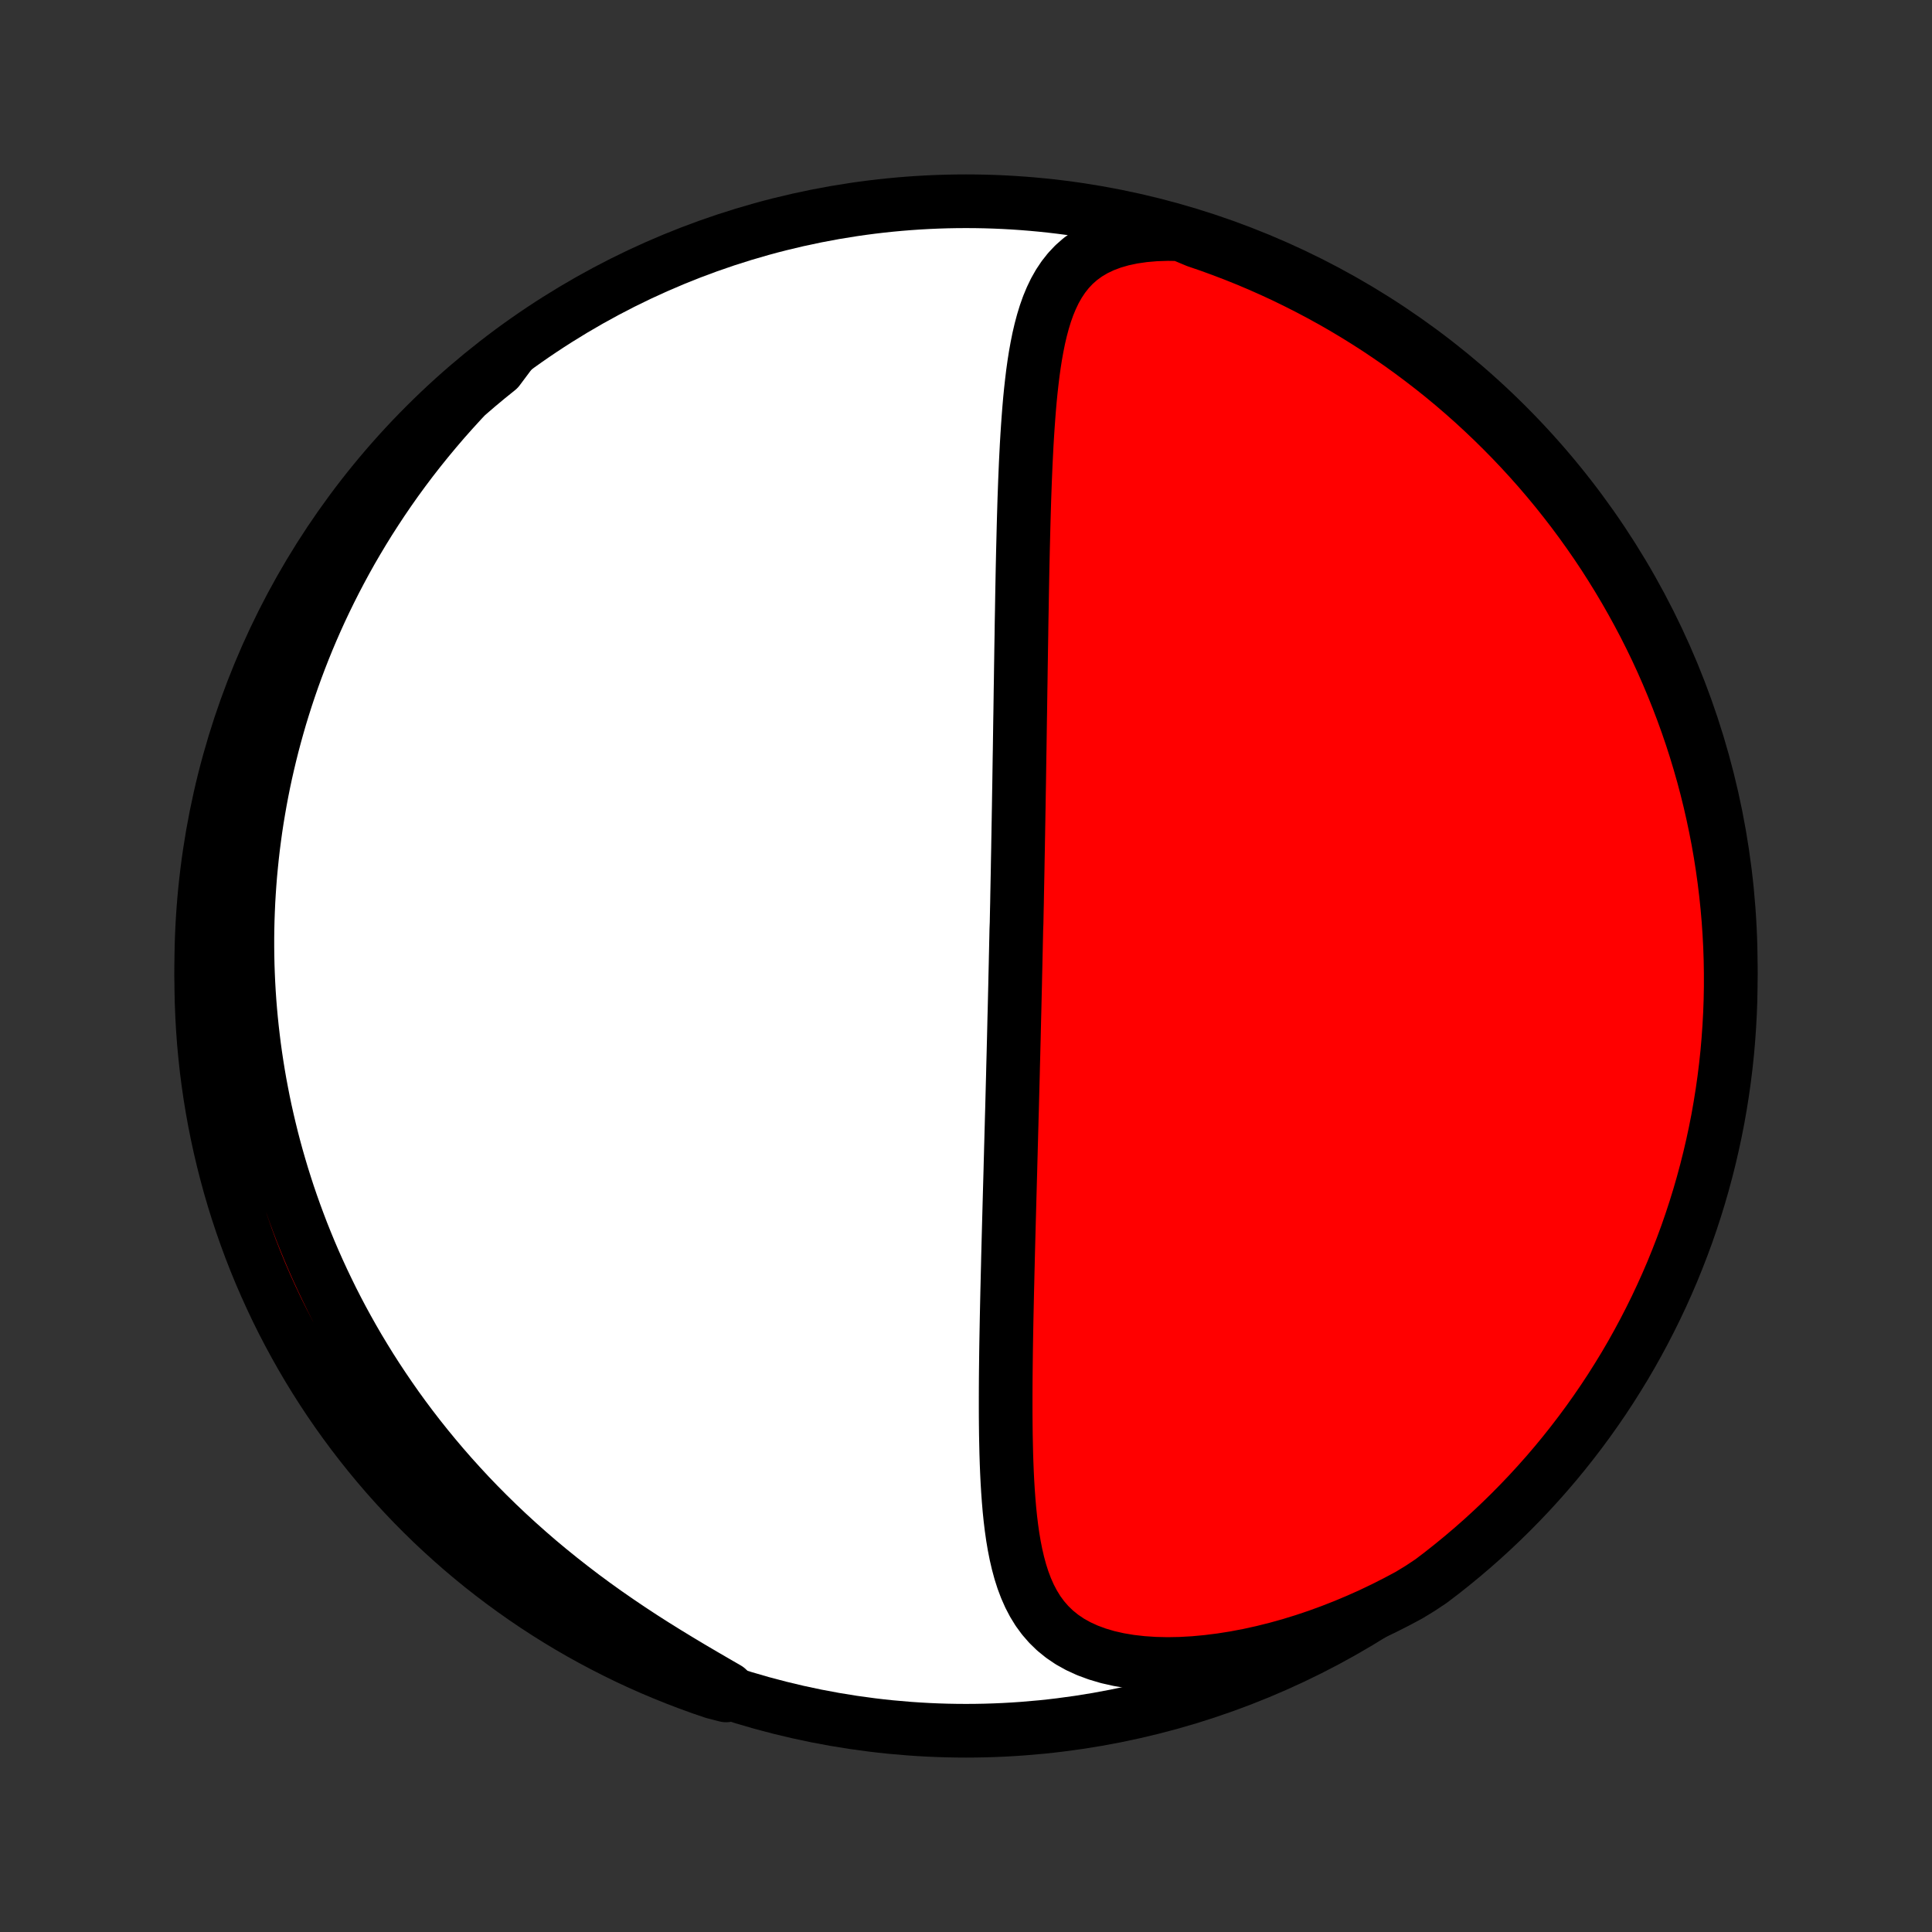 <?xml version="1.0" encoding="utf-8" standalone="no"?>
<!DOCTYPE svg PUBLIC "-//W3C//DTD SVG 1.1//EN"
  "http://www.w3.org/Graphics/SVG/1.1/DTD/svg11.dtd">
<!-- Created with matplotlib (http://matplotlib.org/) -->
<svg height="72pt" version="1.1" viewBox="0 0 72 72" width="72pt" xmlns="http://www.w3.org/2000/svg" xmlns:xlink="http://www.w3.org/1999/xlink">
 <rect x="0" y="0" width="72" height="72" fill="#333333" stroke="none"/>
 <defs>
  <style type="text/css">
*{stroke-linecap:butt;stroke-linejoin:round;}
  </style>
 </defs>
 <g id="figure_1">
  <g id="patch_1">
   <path d="
M0 72
L72 72
L72 0
L0 0
z
" style="fill:none;"/>
  </g>
  <g id="axes_1">
   <g id="PatchCollection_1">
    <defs>
     <path d="
M36 -7.5
C43.558 -7.5 50.808 -10.503 56.153 -15.848
C61.497 -21.192 64.5 -28.442 64.5 -36
C64.5 -43.558 61.497 -50.808 56.153 -56.153
C50.808 -61.497 43.558 -64.5 36 -64.5
C28.442 -64.5 21.192 -61.497 15.848 -56.153
C10.503 -50.808 7.5 -43.558 7.5 -36
C7.5 -28.442 10.503 -21.192 15.848 -15.848
C21.192 -10.503 28.442 -7.5 36 -7.5
z
" id="C0_0_a811fe30f3"/>
     <path d="
M43.989 -63.272
L43.515 -63.279
L43.059 -63.264
L42.623 -63.226
L42.209 -63.166
L41.819 -63.083
L41.454 -62.978
L41.115 -62.85
L40.804 -62.702
L40.519 -62.533
L40.26 -62.345
L40.026 -62.139
L39.816 -61.916
L39.629 -61.679
L39.461 -61.427
L39.312 -61.164
L39.18 -60.889
L39.062 -60.605
L38.958 -60.311
L38.866 -60.011
L38.784 -59.703
L38.711 -59.39
L38.647 -59.072
L38.589 -58.75
L38.538 -58.425
L38.492 -58.096
L38.452 -57.765
L38.415 -57.432
L38.382 -57.097
L38.353 -56.761
L38.327 -56.425
L38.303 -56.088
L38.281 -55.751
L38.261 -55.414
L38.244 -55.078
L38.227 -54.742
L38.213 -54.407
L38.199 -54.073
L38.187 -53.74
L38.175 -53.409
L38.165 -53.079
L38.155 -52.75
L38.146 -52.423
L38.138 -52.098
L38.13 -51.775
L38.122 -51.454
L38.115 -51.134
L38.108 -50.817
L38.102 -50.502
L38.096 -50.188
L38.09 -49.877
L38.085 -49.568
L38.08 -49.261
L38.074 -48.956
L38.069 -48.653
L38.065 -48.353
L38.06 -48.054
L38.055 -47.758
L38.051 -47.463
L38.046 -47.171
L38.042 -46.88
L38.038 -46.592
L38.033 -46.305
L38.029 -46.02
L38.025 -45.737
L38.021 -45.456
L38.016 -45.177
L38.012 -44.899
L38.008 -44.623
L38.004 -44.349
L38 -44.076
L37.995 -43.805
L37.991 -43.535
L37.987 -43.267
L37.983 -42.999
L37.979 -42.734
L37.974 -42.469
L37.97 -42.206
L37.966 -41.943
L37.961 -41.682
L37.957 -41.422
L37.952 -41.163
L37.948 -40.904
L37.943 -40.647
L37.939 -40.39
L37.934 -40.134
L37.929 -39.879
L37.925 -39.624
L37.92 -39.37
L37.915 -39.117
L37.91 -38.863
L37.905 -38.61
L37.901 -38.358
L37.895 -38.105
L37.89 -37.853
L37.885 -37.601
L37.875 -37.349
L37.87 -37.098
L37.864 -36.846
L37.859 -36.594
L37.853 -36.342
L37.848 -36.089
L37.842 -35.836
L37.836 -35.583
L37.831 -35.33
L37.825 -35.076
L37.819 -34.822
L37.813 -34.567
L37.807 -34.311
L37.8 -34.055
L37.794 -33.797
L37.788 -33.54
L37.782 -33.281
L37.775 -33.021
L37.769 -32.76
L37.762 -32.499
L37.755 -32.236
L37.749 -31.972
L37.742 -31.706
L37.735 -31.44
L37.728 -31.172
L37.721 -30.902
L37.714 -30.632
L37.706 -30.359
L37.699 -30.085
L37.691 -29.81
L37.684 -29.533
L37.676 -29.254
L37.669 -28.973
L37.661 -28.69
L37.654 -28.406
L37.646 -28.119
L37.638 -27.831
L37.63 -27.541
L37.622 -27.248
L37.614 -26.953
L37.606 -26.657
L37.598 -26.358
L37.59 -26.056
L37.582 -25.753
L37.574 -25.447
L37.566 -25.139
L37.559 -24.829
L37.551 -24.516
L37.544 -24.201
L37.536 -23.884
L37.529 -23.565
L37.522 -23.243
L37.515 -22.919
L37.509 -22.593
L37.503 -22.264
L37.497 -21.933
L37.492 -21.601
L37.488 -21.266
L37.484 -20.929
L37.481 -20.59
L37.479 -20.25
L37.478 -19.908
L37.478 -19.565
L37.479 -19.22
L37.482 -18.874
L37.486 -18.528
L37.493 -18.18
L37.501 -17.832
L37.512 -17.484
L37.526 -17.136
L37.543 -16.788
L37.564 -16.441
L37.589 -16.095
L37.618 -15.75
L37.653 -15.408
L37.694 -15.068
L37.742 -14.731
L37.798 -14.398
L37.863 -14.069
L37.938 -13.746
L38.024 -13.428
L38.123 -13.118
L38.237 -12.815
L38.367 -12.521
L38.515 -12.238
L38.682 -11.966
L38.872 -11.707
L39.084 -11.463
L39.321 -11.233
L39.583 -11.021
L39.871 -10.826
L40.185 -10.651
L40.526 -10.495
L40.891 -10.36
L41.279 -10.245
L41.69 -10.152
L42.12 -10.08
L42.568 -10.029
L43.031 -9.998
L43.508 -9.987
L43.996 -9.996
L44.493 -10.024
L44.997 -10.071
L45.507 -10.135
L46.02 -10.216
L46.536 -10.314
L47.052 -10.428
L47.569 -10.557
L48.083 -10.7
L48.595 -10.858
L49.104 -11.029
L49.608 -11.213
L50.108 -11.409
L50.602 -11.617
L51.09 -11.835
L51.571 -12.065
L52.045 -12.305
L52.512 -12.554
L52.934 -12.812
L53.331 -13.076
L53.724 -13.375
L54.11 -13.681
L54.492 -13.994
L54.867 -14.313
L55.237 -14.639
L55.601 -14.972
L55.959 -15.311
L56.311 -15.656
L56.657 -16.008
L56.997 -16.365
L57.33 -16.729
L57.657 -17.098
L57.977 -17.473
L58.29 -17.854
L58.596 -18.24
L58.896 -18.632
L59.189 -19.029
L59.474 -19.431
L59.753 -19.838
L60.024 -20.25
L60.288 -20.668
L60.545 -21.089
L60.794 -21.515
L61.035 -21.946
L61.269 -22.381
L61.495 -22.82
L61.714 -23.263
L61.924 -23.71
L62.127 -24.16
L62.322 -24.614
L62.508 -25.072
L62.687 -25.533
L62.858 -25.997
L63.02 -26.465
L63.174 -26.935
L63.32 -27.408
L63.457 -27.883
L63.586 -28.361
L63.707 -28.842
L63.819 -29.324
L63.923 -29.809
L64.019 -30.295
L64.105 -30.784
L64.183 -31.273
L64.253 -31.765
L64.314 -32.257
L64.367 -32.751
L64.41 -33.245
L64.445 -33.741
L64.472 -34.237
L64.49 -34.734
L64.499 -35.231
L64.499 -35.728
L64.491 -36.226
L64.474 -36.723
L64.448 -37.22
L64.414 -37.717
L64.371 -38.213
L64.319 -38.709
L64.259 -39.203
L64.19 -39.697
L64.113 -40.19
L64.027 -40.681
L63.932 -41.171
L63.829 -41.659
L63.718 -42.146
L63.598 -42.631
L63.47 -43.113
L63.333 -43.594
L63.188 -44.072
L63.035 -44.548
L62.873 -45.021
L62.703 -45.492
L62.525 -45.959
L62.339 -46.424
L62.145 -46.885
L61.944 -47.343
L61.734 -47.798
L61.516 -48.249
L61.291 -48.696
L61.057 -49.139
L60.816 -49.579
L60.568 -50.014
L60.312 -50.445
L60.049 -50.871
L59.779 -51.294
L59.501 -51.711
L59.216 -52.123
L58.924 -52.531
L58.625 -52.934
L58.319 -53.331
L58.006 -53.724
L57.687 -54.11
L57.361 -54.492
L57.028 -54.867
L56.689 -55.237
L56.344 -55.601
L55.992 -55.959
L55.635 -56.311
L55.271 -56.657
L54.902 -56.997
L54.527 -57.33
L54.146 -57.657
L53.76 -57.977
L53.368 -58.29
L52.971 -58.596
L52.569 -58.896
L52.162 -59.189
L51.749 -59.474
L51.333 -59.753
L50.911 -60.024
L50.485 -60.288
L50.054 -60.545
L49.619 -60.794
L49.18 -61.035
L48.737 -61.269
L48.29 -61.495
L47.84 -61.714
L47.386 -61.924
L46.928 -62.127
L46.467 -62.322
L46.003 -62.508
L45.535 -62.687
L45.065 -62.858
L44.592 -63.02
z
" id="C0_1_943405c2e2"/>
     <path d="
M19.053 -58.889
L18.667 -58.532
L18.29 -58.172
L17.923 -57.809
L17.565 -57.443
L17.217 -57.076
L16.879 -56.706
L16.55 -56.336
L16.231 -55.963
L15.921 -55.59
L15.62 -55.216
L15.328 -54.841
L15.045 -54.465
L14.771 -54.09
L14.506 -53.714
L14.25 -53.339
L14.002 -52.963
L13.761 -52.588
L13.53 -52.214
L13.306 -51.84
L13.089 -51.467
L12.881 -51.094
L12.68 -50.722
L12.486 -50.352
L12.299 -49.982
L12.119 -49.613
L11.945 -49.245
L11.779 -48.879
L11.619 -48.514
L11.465 -48.15
L11.317 -47.786
L11.176 -47.425
L11.04 -47.064
L10.91 -46.705
L10.786 -46.347
L10.667 -45.99
L10.554 -45.634
L10.445 -45.279
L10.343 -44.926
L10.245 -44.574
L10.152 -44.223
L10.064 -43.873
L9.981 -43.524
L9.902 -43.176
L9.828 -42.829
L9.759 -42.483
L9.694 -42.138
L9.634 -41.794
L9.577 -41.45
L9.525 -41.108
L9.478 -40.766
L9.434 -40.425
L9.395 -40.084
L9.36 -39.744
L9.328 -39.405
L9.301 -39.066
L9.278 -38.728
L9.258 -38.39
L9.243 -38.052
L9.231 -37.715
L9.223 -37.378
L9.219 -37.041
L9.219 -36.704
L9.223 -36.368
L9.23 -36.031
L9.242 -35.695
L9.257 -35.358
L9.276 -35.021
L9.299 -34.684
L9.326 -34.347
L9.357 -34.01
L9.392 -33.672
L9.431 -33.334
L9.473 -32.996
L9.52 -32.657
L9.571 -32.318
L9.626 -31.978
L9.685 -31.637
L9.749 -31.297
L9.816 -30.955
L9.888 -30.612
L9.965 -30.269
L10.046 -29.925
L10.131 -29.58
L10.221 -29.235
L10.316 -28.888
L10.416 -28.54
L10.52 -28.192
L10.63 -27.843
L10.744 -27.492
L10.864 -27.141
L10.989 -26.789
L11.12 -26.435
L11.255 -26.081
L11.397 -25.726
L11.544 -25.369
L11.697 -25.012
L11.857 -24.653
L12.022 -24.294
L12.194 -23.934
L12.371 -23.572
L12.556 -23.21
L12.747 -22.847
L12.945 -22.484
L13.15 -22.119
L13.362 -21.754
L13.582 -21.389
L13.808 -21.023
L14.043 -20.656
L14.285 -20.29
L14.535 -19.923
L14.792 -19.556
L15.058 -19.189
L15.332 -18.823
L15.615 -18.456
L15.906 -18.091
L16.205 -17.727
L16.513 -17.363
L16.83 -17
L17.155 -16.64
L17.489 -16.28
L17.832 -15.923
L18.184 -15.568
L18.545 -15.215
L18.914 -14.865
L19.292 -14.518
L19.679 -14.174
L20.073 -13.833
L20.476 -13.497
L20.887 -13.165
L21.305 -12.837
L21.73 -12.513
L22.161 -12.195
L22.599 -11.882
L23.042 -11.575
L23.489 -11.273
L23.941 -10.976
L24.395 -10.686
L24.851 -10.402
L25.307 -10.124
L25.763 -9.851
L26.215 -9.585
L26.664 -9.324
L27.107 -9.068
L27.058 -8.817
L26.587 -8.939
L26.119 -9.099
L25.654 -9.268
L25.192 -9.444
L24.734 -9.629
L24.279 -9.821
L23.827 -10.022
L23.379 -10.23
L22.935 -10.447
L22.495 -10.671
L22.059 -10.903
L21.627 -11.142
L21.2 -11.389
L20.777 -11.644
L20.359 -11.906
L19.946 -12.175
L19.537 -12.452
L19.134 -12.736
L18.735 -13.027
L18.342 -13.325
L17.954 -13.629
L17.572 -13.941
L17.195 -14.259
L16.825 -14.584
L16.459 -14.916
L16.1 -15.253
L15.747 -15.598
L15.4 -15.948
L15.06 -16.305
L14.726 -16.667
L14.398 -17.035
L14.077 -17.41
L13.762 -17.79
L13.455 -18.175
L13.154 -18.566
L12.86 -18.962
L12.573 -19.363
L12.293 -19.77
L12.021 -20.181
L11.756 -20.597
L11.498 -21.018
L11.248 -21.443
L11.005 -21.873
L10.77 -22.307
L10.542 -22.745
L10.322 -23.188
L10.111 -23.634
L9.907 -24.084
L9.71 -24.538
L9.522 -24.995
L9.342 -25.455
L9.171 -25.919
L9.007 -26.386
L8.851 -26.856
L8.704 -27.328
L8.565 -27.803
L8.435 -28.281
L8.313 -28.761
L8.199 -29.243
L8.094 -29.727
L7.997 -30.213
L7.909 -30.701
L7.829 -31.191
L7.758 -31.682
L7.695 -32.174
L7.642 -32.668
L7.596 -33.162
L7.56 -33.657
L7.532 -34.154
L7.513 -34.65
L7.502 -35.147
L7.5 -35.645
L7.507 -36.142
L7.523 -36.639
L7.547 -37.136
L7.58 -37.633
L7.621 -38.13
L7.671 -38.625
L7.73 -39.12
L7.797 -39.614
L7.873 -40.107
L7.958 -40.599
L8.051 -41.089
L8.153 -41.577
L8.263 -42.064
L8.381 -42.549
L8.508 -43.032
L8.643 -43.513
L8.787 -43.992
L8.939 -44.468
L9.099 -44.942
L9.268 -45.413
L9.444 -45.881
L9.629 -46.346
L9.821 -46.808
L10.022 -47.266
L10.23 -47.721
L10.447 -48.173
L10.671 -48.621
L10.903 -49.065
L11.142 -49.505
L11.389 -49.941
L11.644 -50.373
L11.906 -50.8
L12.175 -51.223
L12.452 -51.641
L12.736 -52.054
L13.027 -52.463
L13.325 -52.867
L13.629 -53.265
L13.941 -53.658
L14.259 -54.046
L14.584 -54.428
L14.916 -54.804
L15.253 -55.175
L15.598 -55.541
L15.948 -55.9
L16.305 -56.253
L16.667 -56.599
L17.035 -56.94
L17.41 -57.274
L17.79 -57.602
L18.175 -57.923
L18.566 -58.238
z
" id="C0_2_8d3ac26011"/>
    </defs>
    <g clip-path="url(#p1bffca34e9)">
     <use style="fill:#ffffff;stroke:#000000;stroke-width:2.0;" x="0.0" xlink:href="#C0_0_a811fe30f3" y="72.0"/>
    </g>
    <g clip-path="url(#p1bffca34e9)">
     <use style="fill:#ff0000;stroke:#000000;stroke-width:2.0;" x="0.0" xlink:href="#C0_1_943405c2e2" y="72.0"/>
    </g>
    <g clip-path="url(#p1bffca34e9)">
     <use style="fill:#ff0000;stroke:#000000;stroke-width:2.0;" x="0.0" xlink:href="#C0_2_8d3ac26011" y="72.0"/>
    </g>
   </g>
  </g>
 </g>
 <defs>
  <clipPath id="p1bffca34e9">
   <rect height="72.0" width="72.0" x="0.0" y="0.0"/>
  </clipPath>
 </defs>
</svg>
